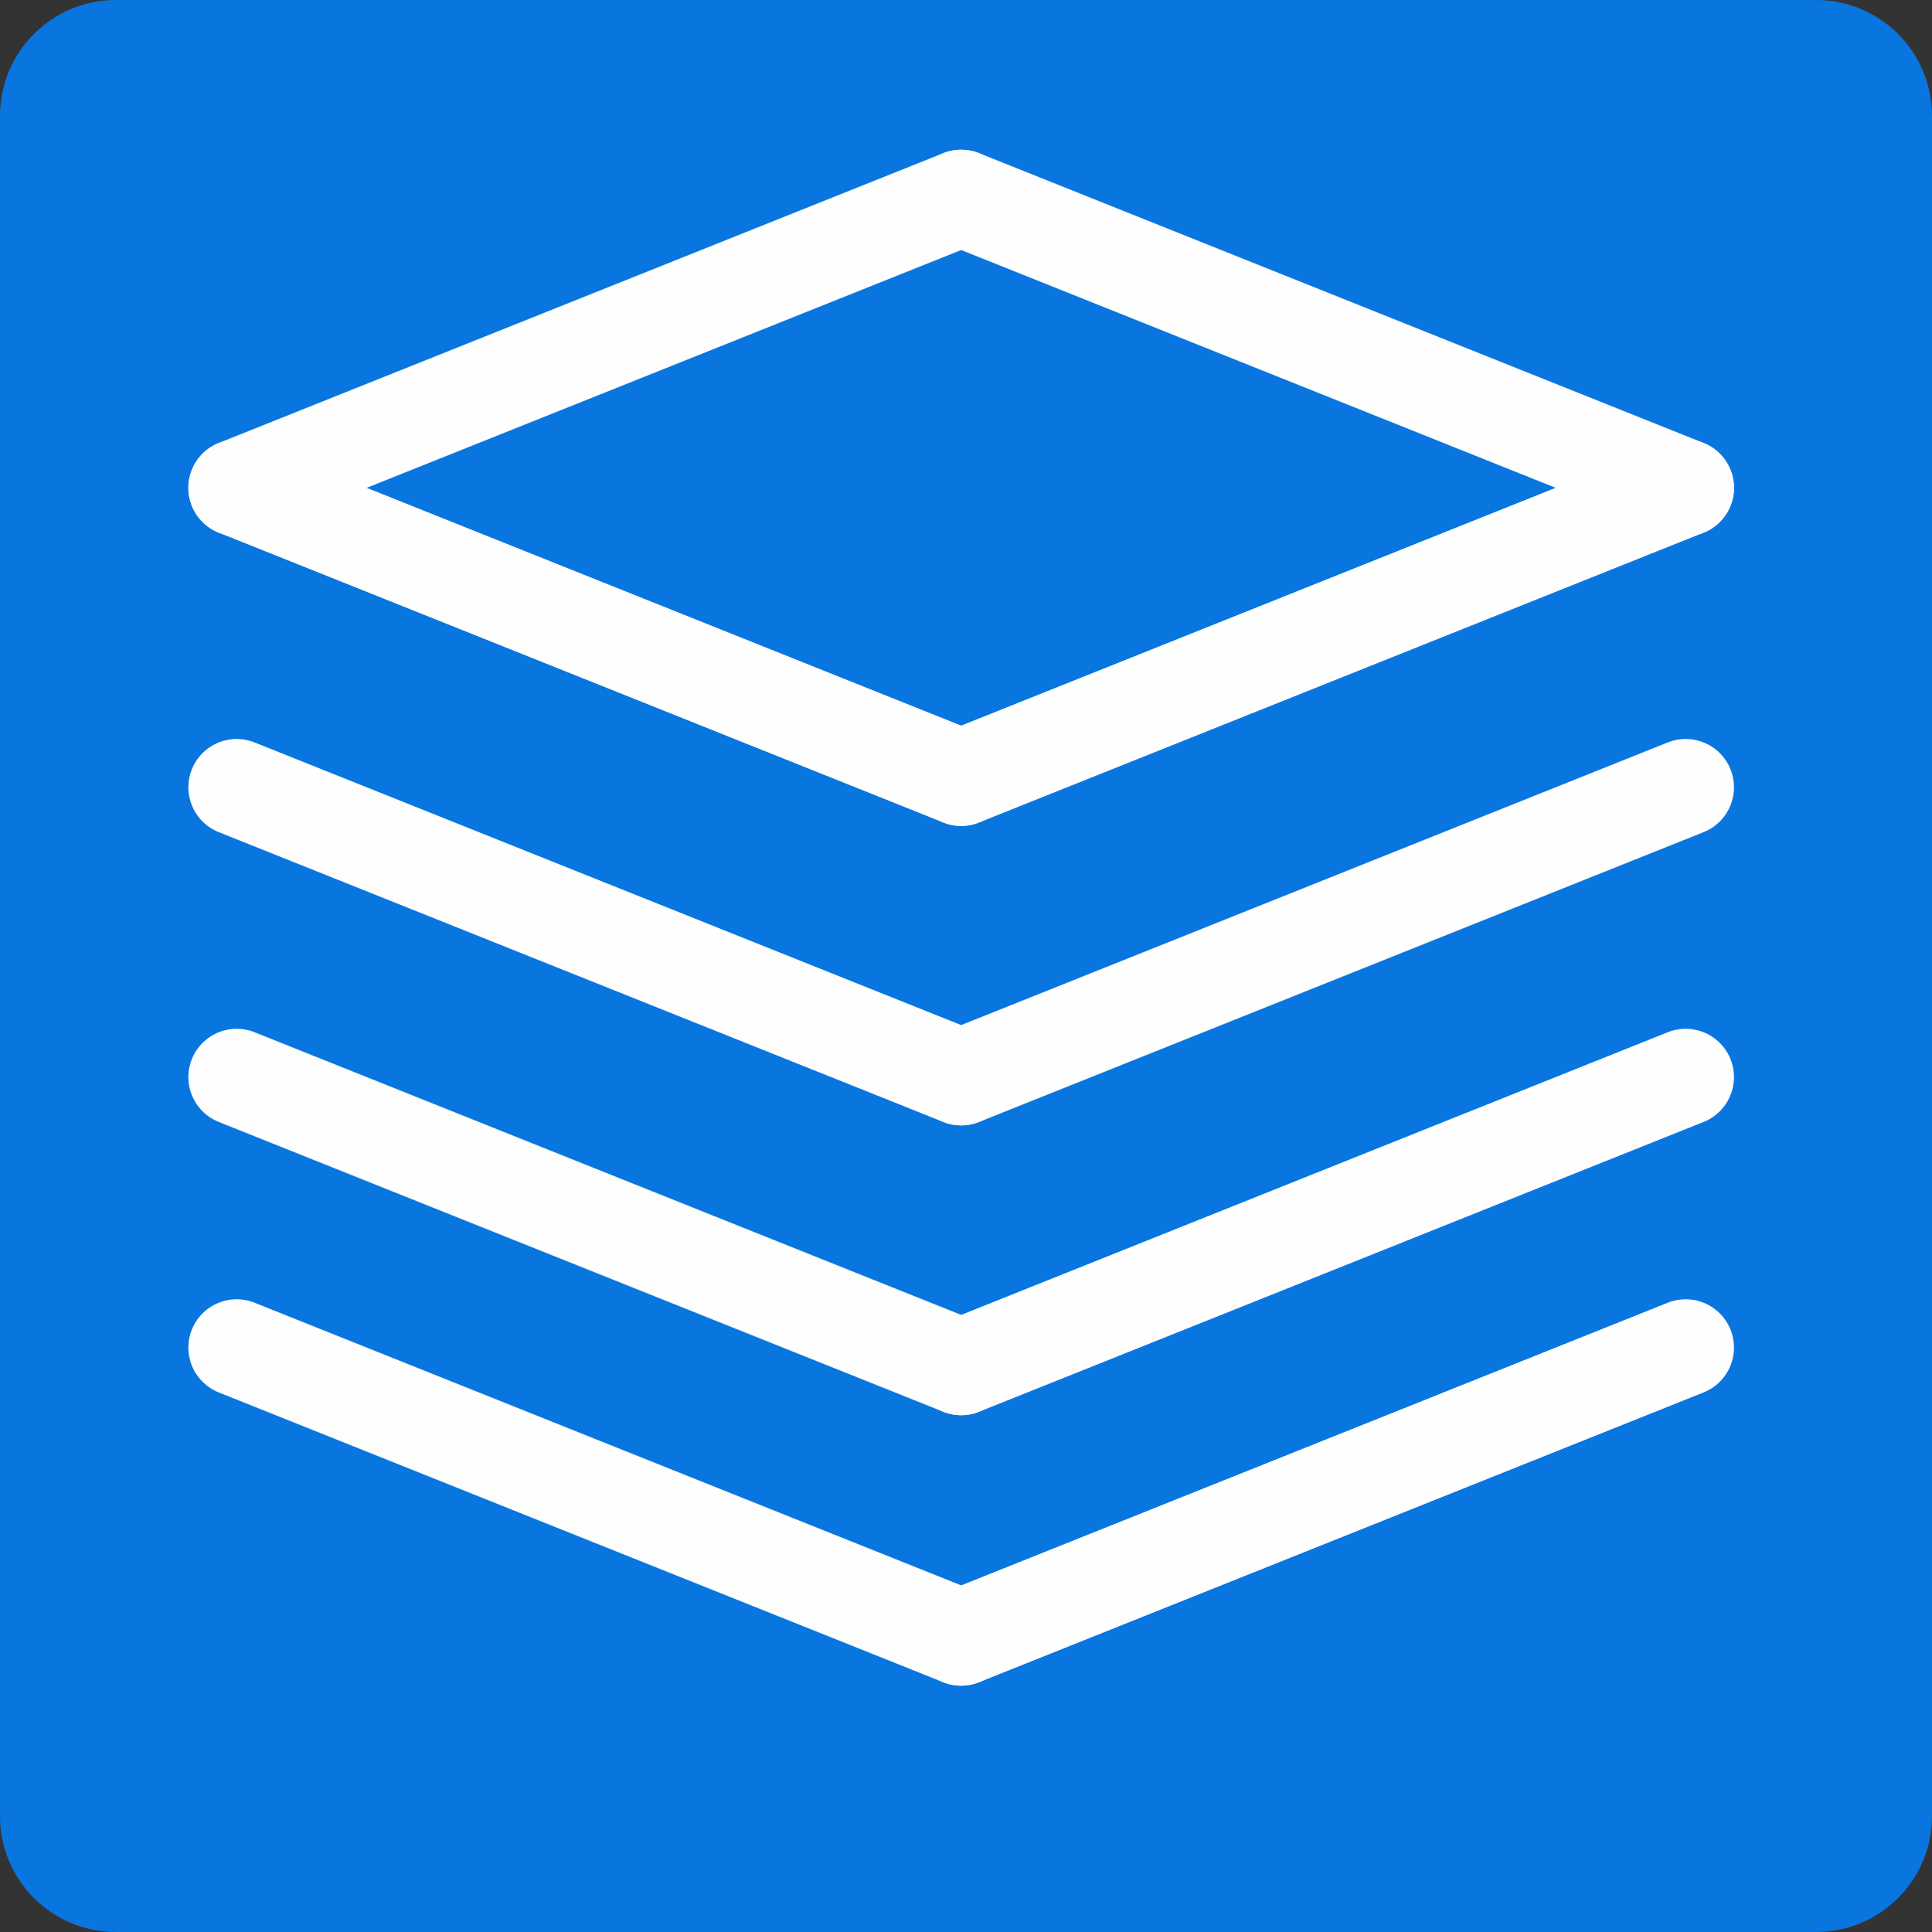 <?xml version="1.0" encoding="utf-8"?>
<!-- Generator: Adobe Illustrator 13.0.0, SVG Export Plug-In . SVG Version: 6.00 Build 14948)  -->
<svg version="1.2" baseProfile="tiny" id="Layer_1" xmlns="http://www.w3.org/2000/svg" xmlns:xlink="http://www.w3.org/1999/xlink"
	 x="0px" y="0px" width="200px" height="200px" viewBox="0 0 200 200" xml:space="preserve">
<rect x="0" y="0" width="200" height="200" fill="#333333" stroke="none"/>
<path fill="#0976E0" d="M200,188c0,6.627-5.373,12-12,12H12c-6.627,0-12-5.373-12-12V12C0,5.373,5.373,0,12,0h176
	c6.627,0,12,5.373,12,12V188z"/>
<line fill="none" stroke="#FEFEFE" stroke-width="10" stroke-linecap="round" stroke-linejoin="round" x1="24.5" y1="50.5" x2="99.5" y2="80.5"/>
<line fill="none" stroke="#FEFEFE" stroke-width="10" stroke-linecap="round" stroke-linejoin="round" x1="99.5" y1="80.5" x2="174.5" y2="50.5"/>
<line fill="none" stroke="#FEFEFE" stroke-width="10" stroke-linecap="round" stroke-linejoin="round" x1="24.5" y1="50.5" x2="99.5" y2="20.5"/>
<line fill="none" stroke="#FEFEFE" stroke-width="10" stroke-linecap="round" stroke-linejoin="round" x1="99.5" y1="20.5" x2="174.5" y2="50.5"/>
<line fill="none" stroke="#FEFEFE" stroke-width="10" stroke-linecap="round" stroke-linejoin="round" x1="24.5" y1="81.5" x2="99.5" y2="111.5"/>
<line fill="none" stroke="#FEFEFE" stroke-width="10" stroke-linecap="round" stroke-linejoin="round" x1="99.5" y1="111.5" x2="174.5" y2="81.5"/>
<line fill="none" stroke="#FEFEFE" stroke-width="10" stroke-linecap="round" stroke-linejoin="round" x1="24.5" y1="111.5" x2="99.5" y2="141.5"/>
<line fill="none" stroke="#FEFEFE" stroke-width="10" stroke-linecap="round" stroke-linejoin="round" x1="99.5" y1="141.5" x2="174.5" y2="111.5"/>
<line fill="none" stroke="#FEFEFE" stroke-width="10" stroke-linecap="round" stroke-linejoin="round" x1="24.5" y1="139.5" x2="99.5" y2="169.5"/>
<line fill="none" stroke="#FEFEFE" stroke-width="10" stroke-linecap="round" stroke-linejoin="round" x1="99.5" y1="169.5" x2="174.5" y2="139.5"/>
</svg>
